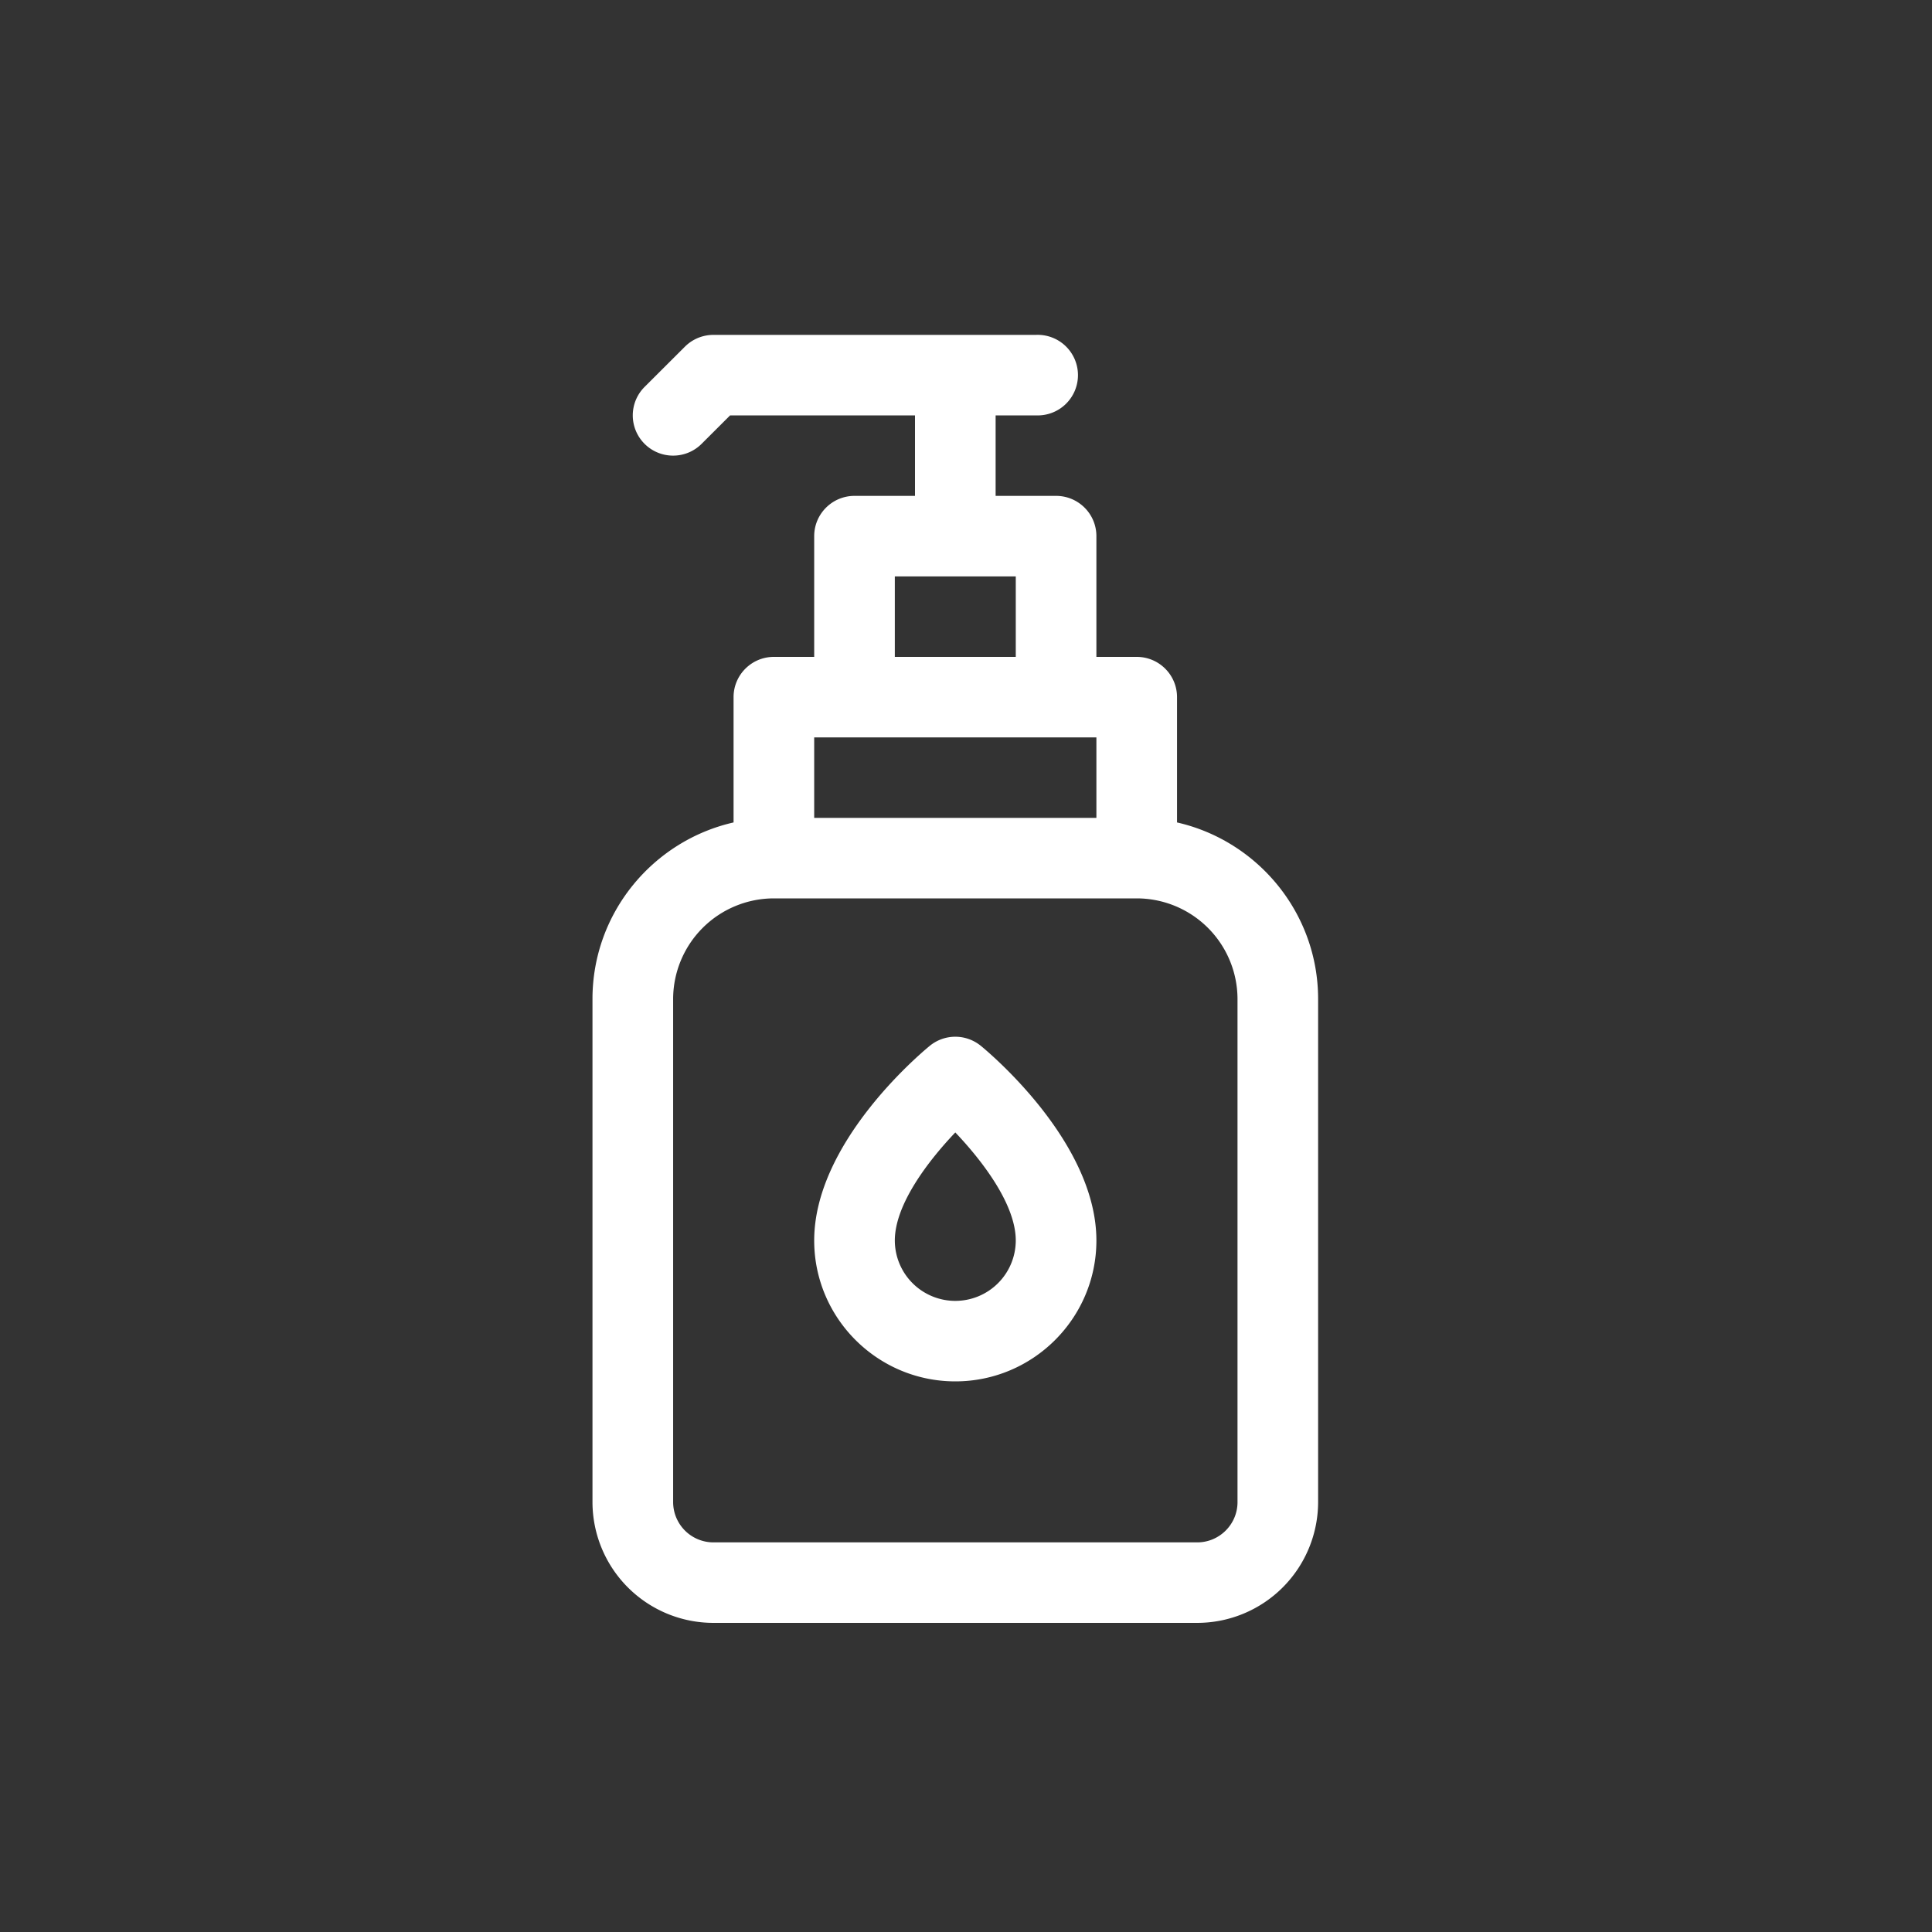 <svg width="75" height="75" fill="none" xmlns="http://www.w3.org/2000/svg"><rect width="100%" height="100%" fill="#333333" stroke="none"/><path d="M45.692 31.927v-4.864c0-.863-.7-1.563-1.565-1.563h-1.565v-4.688c0-.862-.7-1.562-1.565-1.562H38.65v-3.125h1.564a1.564 1.564 0 100-3.125h-12.52a1.565 1.565 0 00-1.106.458l-1.565 1.562a1.56 1.56 0 000 2.21c.611.61 1.602.61 2.213 0l1.107-1.105h7.177v3.125h-2.348c-.864 0-1.565.7-1.565 1.563V25.5h-1.565c-.864 0-1.565.7-1.565 1.563v4.864C25.345 32.64 23 35.441 23 38.781v19.532A4.696 4.696 0 0027.695 63h18.78a4.696 4.696 0 004.694-4.688v-19.53c0-3.34-2.345-6.142-5.477-6.855zm-10.955-9.552h4.695V25.5h-4.695v-3.125zm-3.13 6.25h10.955v3.125H31.607v-3.125zM48.04 58.313c0 .861-.702 1.562-1.565 1.562h-18.78a1.566 1.566 0 01-1.564-1.563v-19.53a3.914 3.914 0 013.912-3.907h14.085a3.914 3.914 0 013.912 3.906v19.532z" fill="#fff"/><path d="M38.08 40.603a1.566 1.566 0 00-1.991 0c-.459.378-4.482 3.8-4.482 7.553 0 3.016 2.458 5.469 5.478 5.469 3.02 0 5.477-2.453 5.477-5.469 0-3.753-4.023-7.175-4.481-7.553zm-.995 9.897a2.348 2.348 0 01-2.348-2.344c0-1.403 1.302-3.096 2.348-4.195 1.046 1.1 2.347 2.793 2.347 4.195a2.348 2.348 0 01-2.347 2.344z" fill="#fff"/></svg>